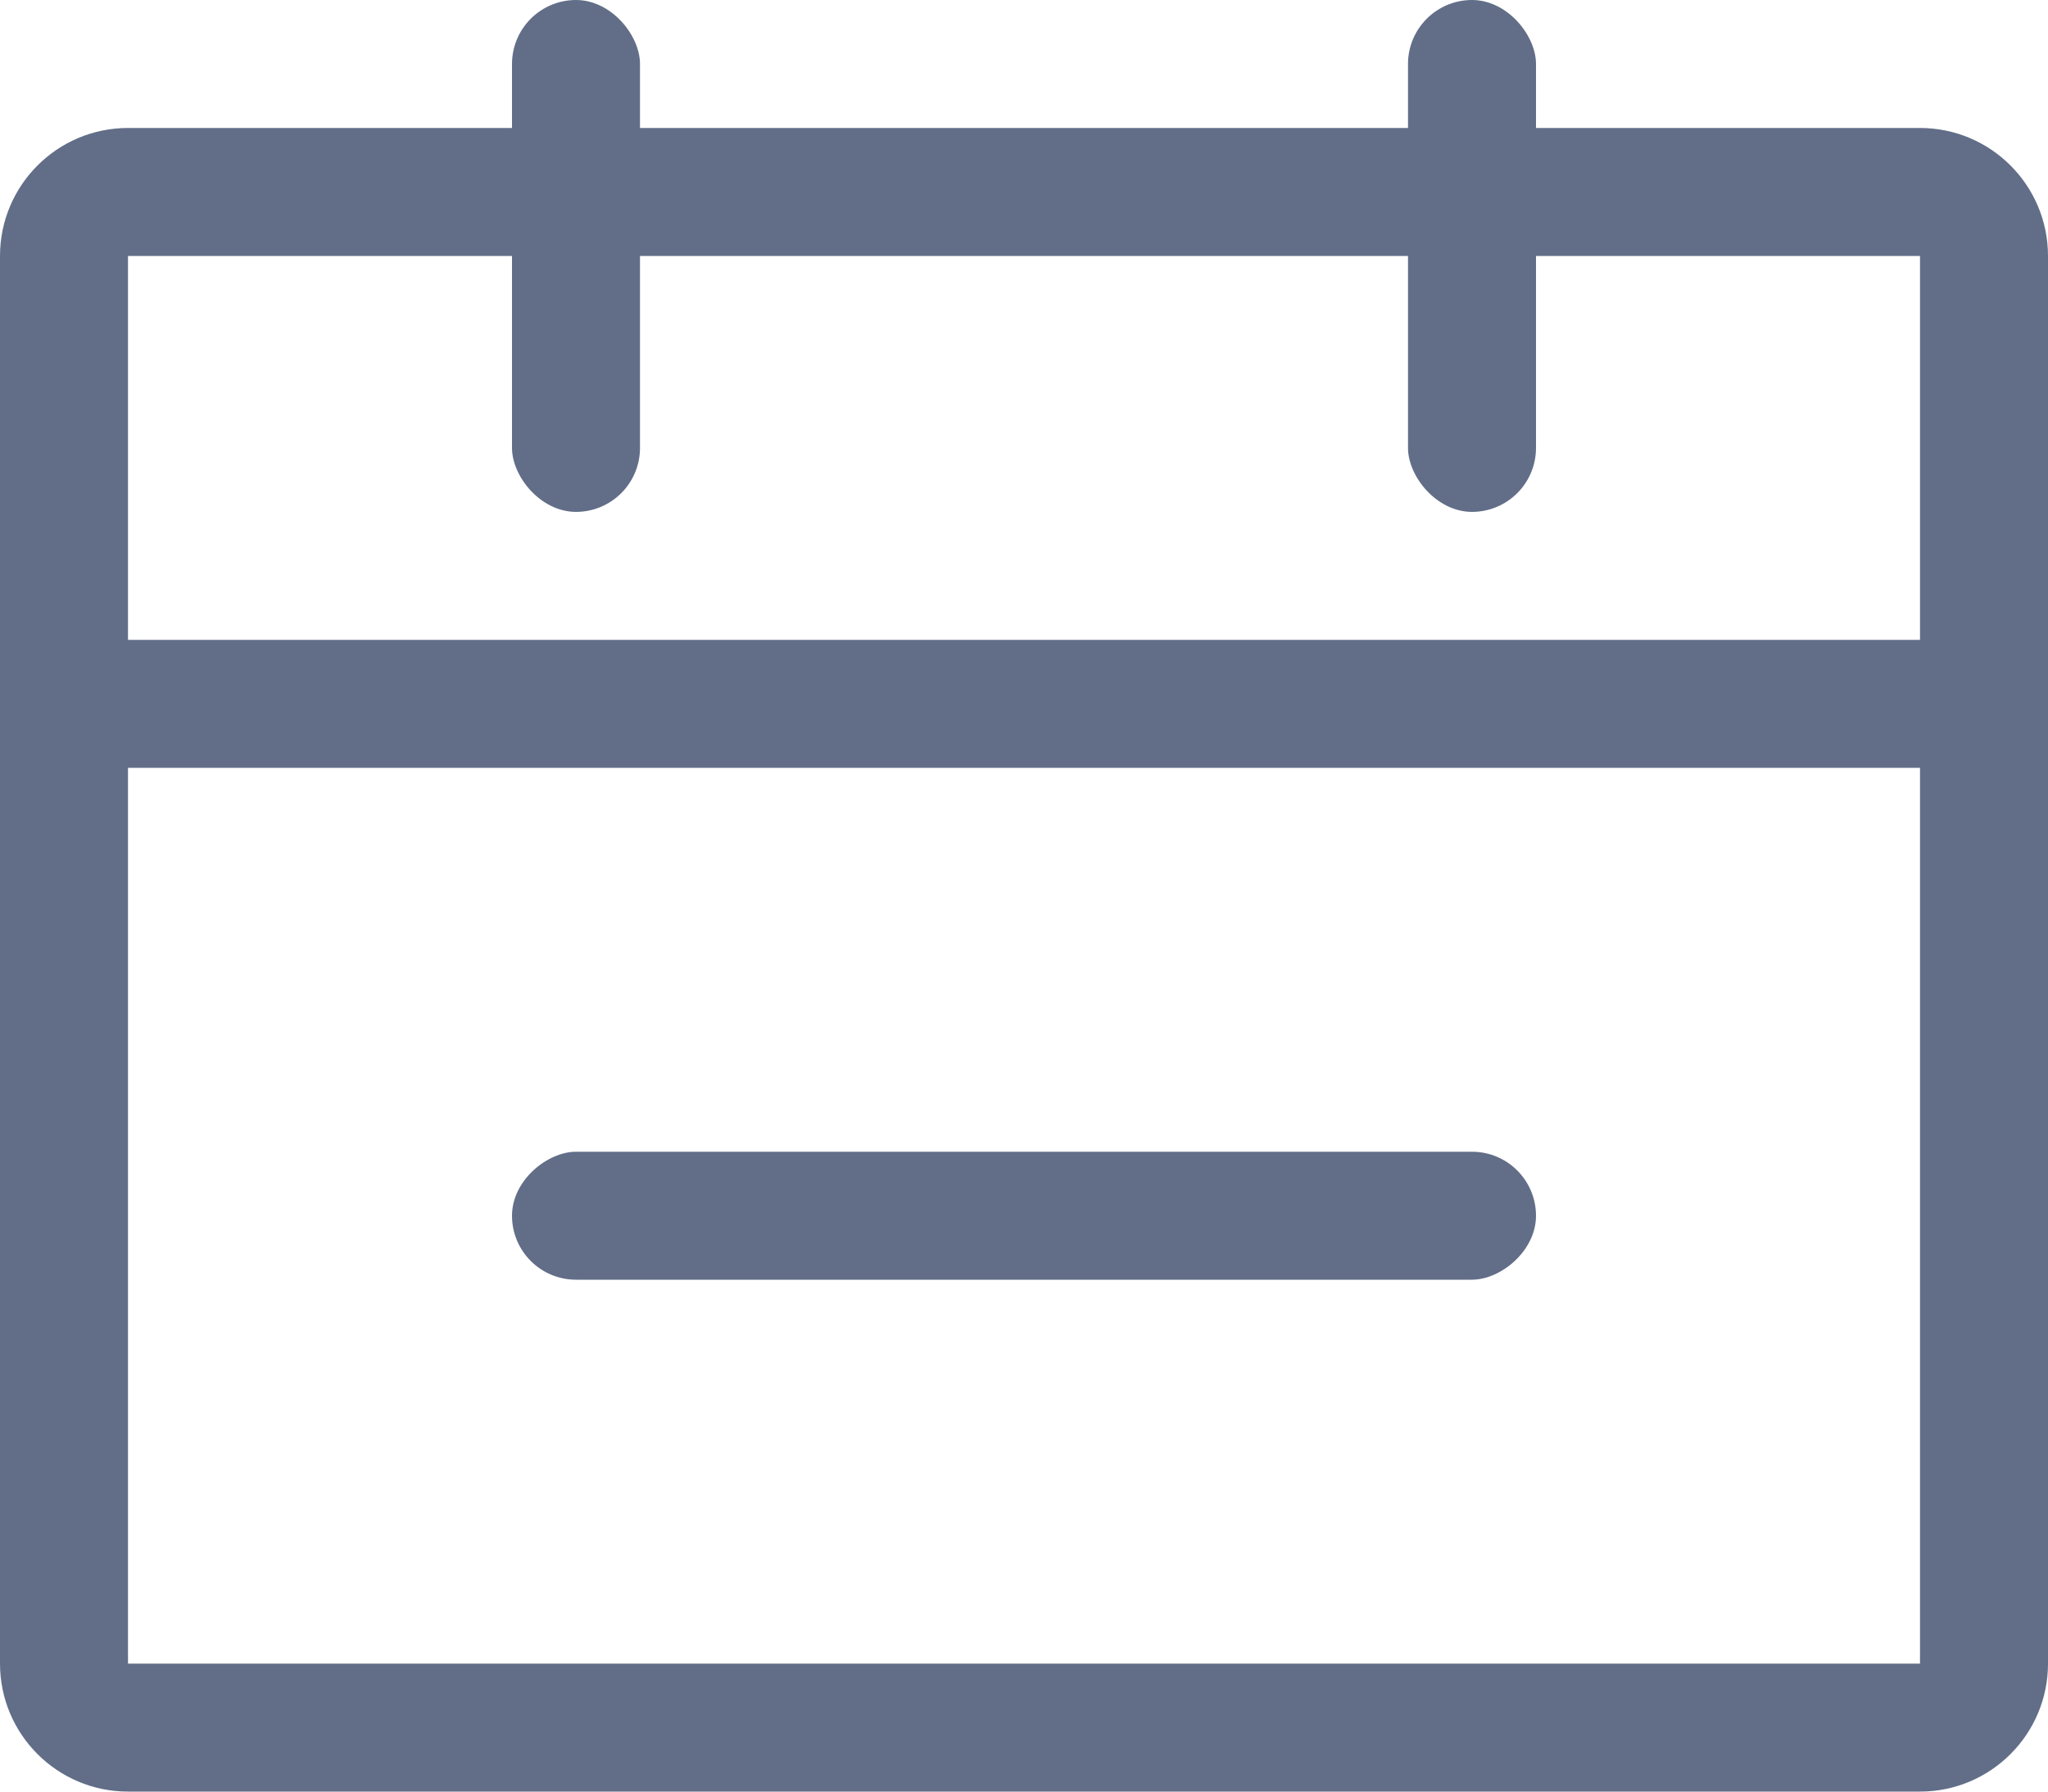<?xml version="1.0" encoding="UTF-8"?>
<svg width="16px" height="14px" viewBox="0 0 16 14" version="1.1" xmlns="http://www.w3.org/2000/svg" xmlns:xlink="http://www.w3.org/1999/xlink">
    <title>日历</title>
    <g id="控件" stroke="none" stroke-width="1" fill="none" fill-rule="evenodd">
        <g id="顶部导航栏" transform="translate(-62, -18)" fill="#626E88">
            <g id="编组-4备份" transform="translate(52, 7)">
                <g id="日历" transform="translate(10, 11)">
                    <path d="M15,1 C15.552,1 16,1.448 16,2 L16,13 C16,13.552 15.552,14 15,14 L1,14 C0.448,14 6.76353751e-17,13.552 0,13 L0,2 C-6.76353751e-17,1.448 0.448,1 1,1 L15,1 Z M15,6 L1,6 L1,13 L15,13 L15,6 Z M15,2 L1,2 L1,5 L15,5 L15,2 Z" id="形状结合"></path>
                    <rect id="矩形" x="4" y="0" width="1" height="4" rx="0.5"></rect>
                    <rect id="矩形备份" x="11" y="0" width="1" height="4" rx="0.5"></rect>
                    <rect id="矩形备份-2" transform="translate(8, 9.5) rotate(90) translate(-8, -9.5) " x="7.5" y="5.5" width="1" height="8" rx="0.5"></rect>
                </g>
            </g>
        </g>
    </g>
</svg>